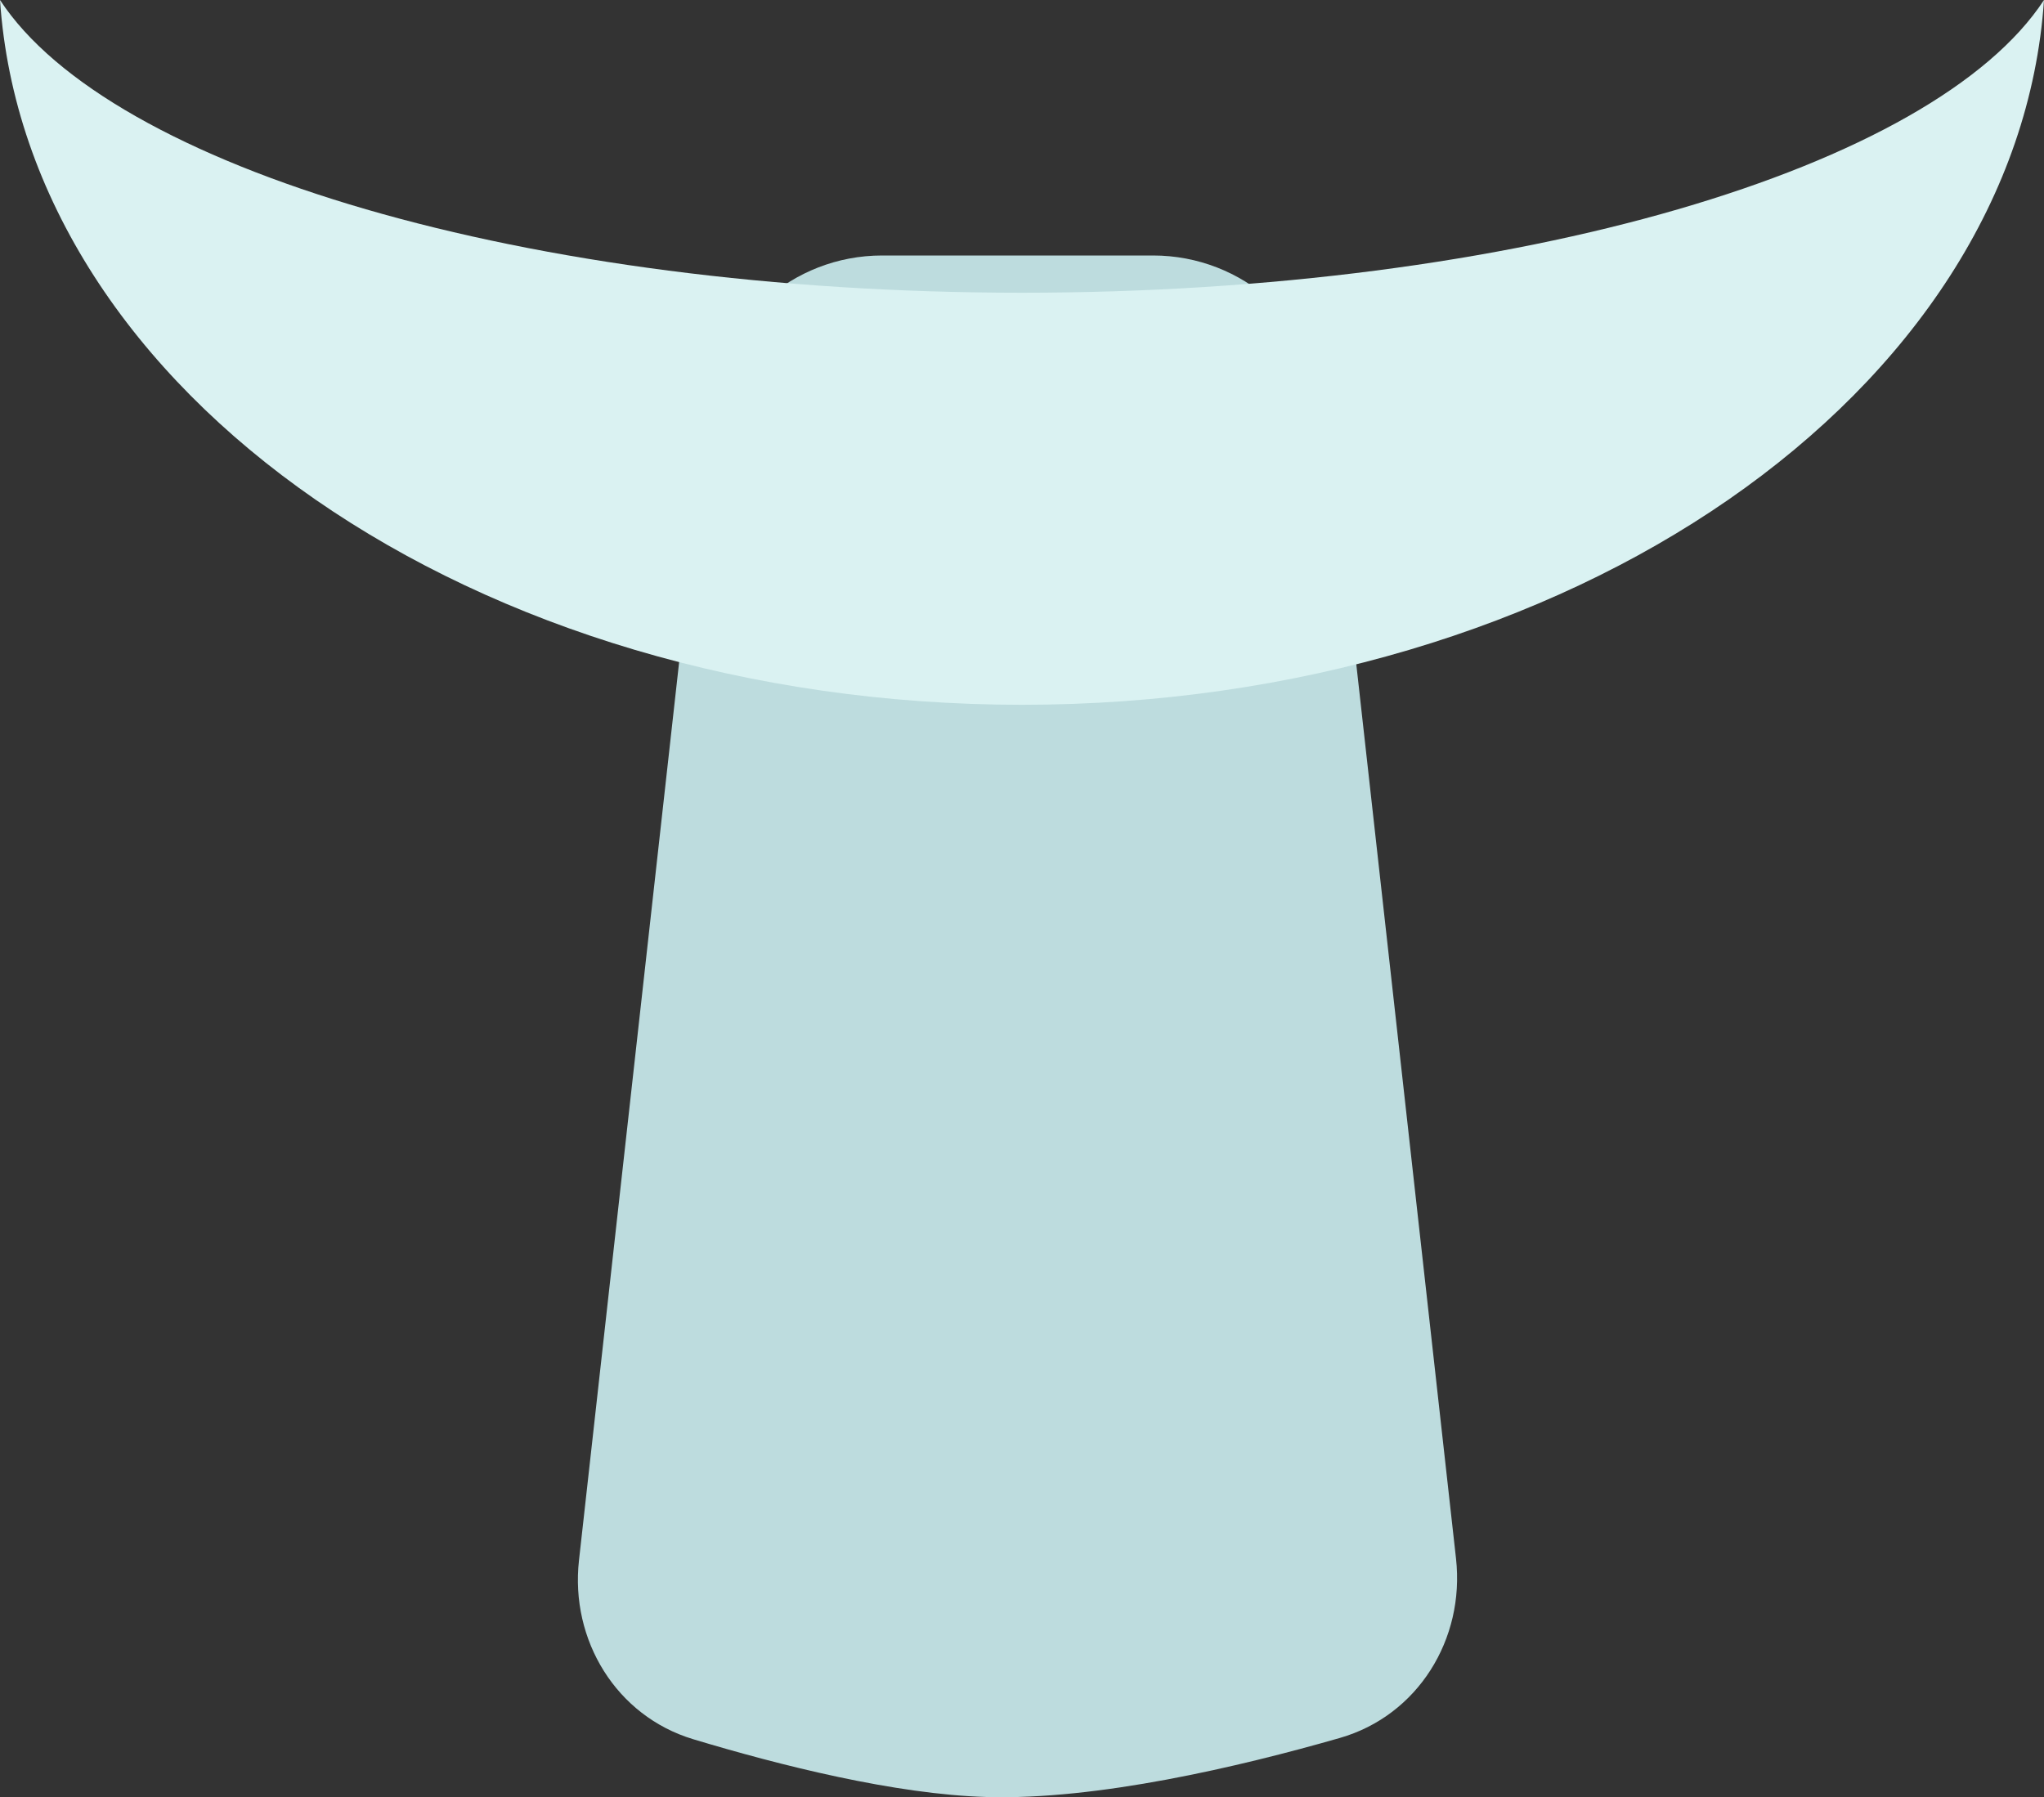 <svg width="232" height="204" viewBox="0 0 232 204" fill="none" xmlns="http://www.w3.org/2000/svg">
<rect x="0" y="0" width="232" height="204" fill="#333333" stroke="none"/>
<path d="M80.247 46.784C81.376 36.658 89.936 29 100.124 29H130.876C141.064 29 149.624 36.658 150.753 46.784L165.262 176.911C166.283 186.061 160.924 194.733 152.074 197.273C140.546 200.583 124.504 204.335 112 203.976C101.609 203.677 88.546 200.392 78.671 197.412C69.945 194.779 64.705 186.168 65.716 177.109L80.247 46.784Z" fill="#BDDCDE"/>
<path fill-rule="evenodd" clip-rule="evenodd" d="M0 0C3.012 44.55 53.795 80 116 80C178.205 80 228.987 44.551 232 0C219.526 19.055 172.324 33.228 116 33.228C59.675 33.228 12.473 19.055 0 0Z" fill="#DAF2F2"/>
</svg>
